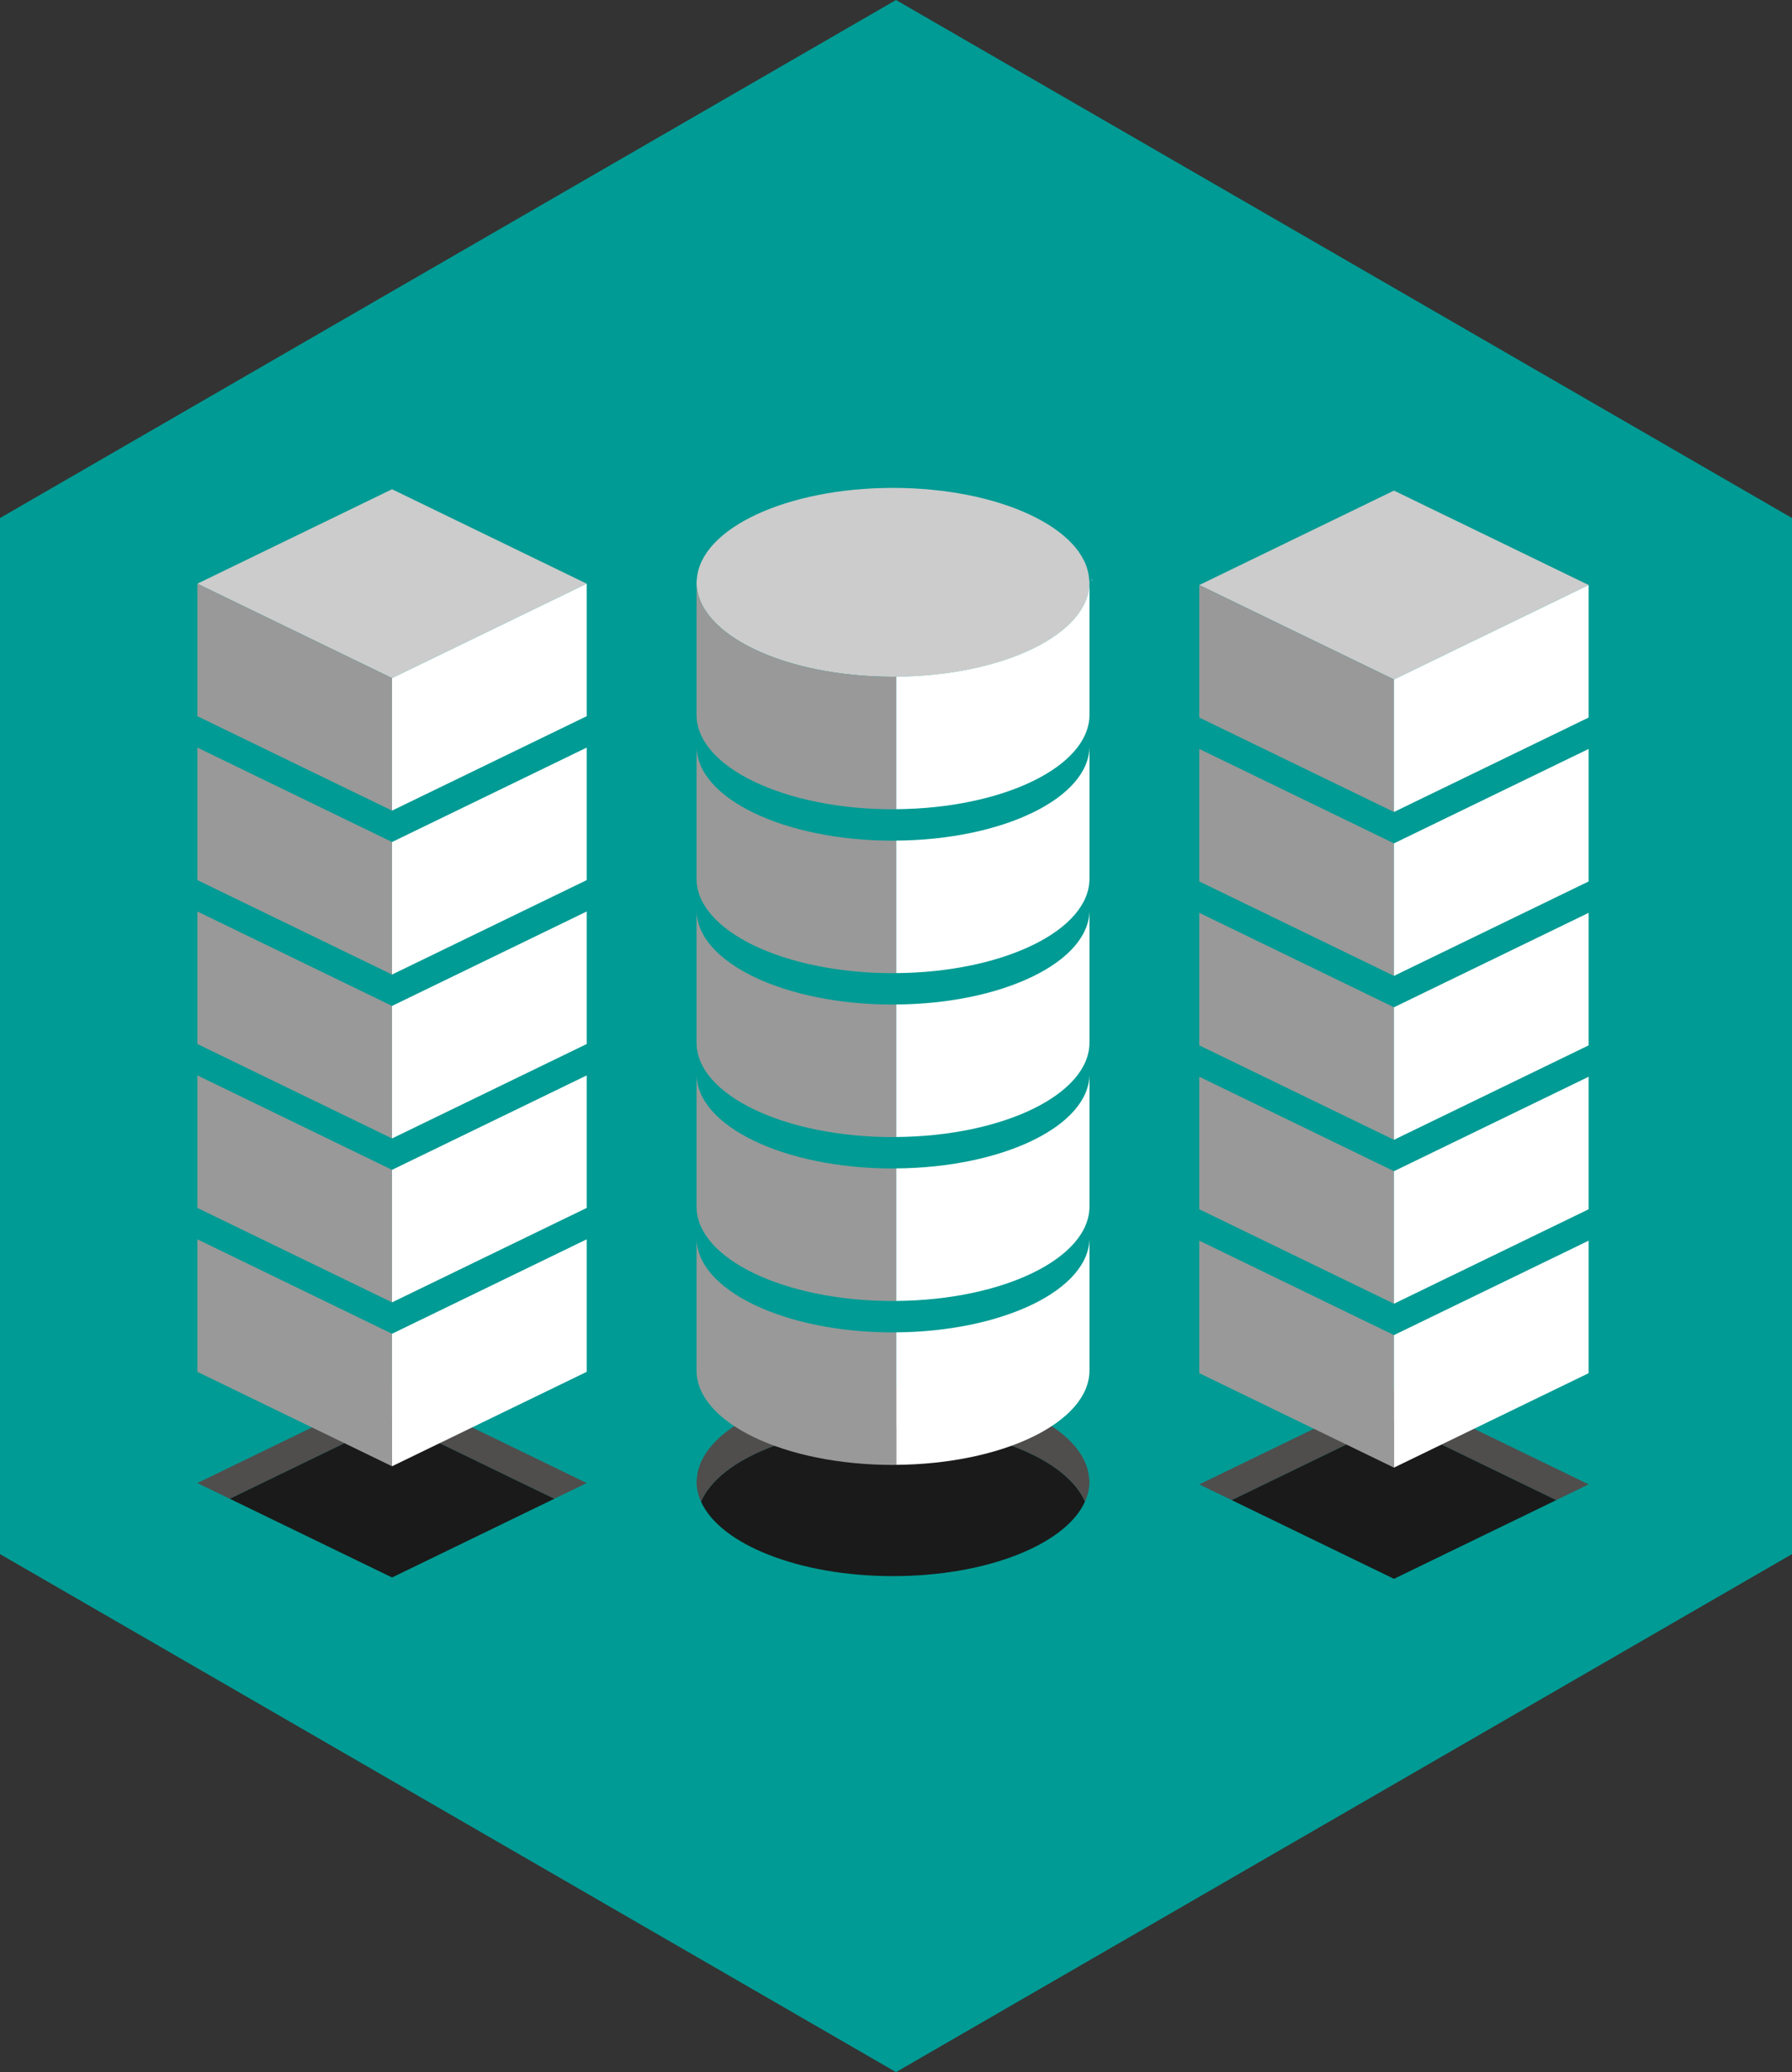 <?xml version="1.0" encoding="utf-8"?>
<!-- Generator: Adobe Illustrator 16.0.0, SVG Export Plug-In . SVG Version: 6.00 Build 0)  -->
<!DOCTYPE svg PUBLIC "-//W3C//DTD SVG 1.1//EN" "http://www.w3.org/Graphics/SVG/1.1/DTD/svg11.dtd">
<svg version="1.1" xmlns="http://www.w3.org/2000/svg" xmlns:xlink="http://www.w3.org/1999/xlink" x="0px" y="0px"
	 width="124.56px" height="144px" viewBox="0 0 124.56 144" enable-background="new 0 0 124.56 144" xml:space="preserve">
<rect x="0" y="0" width="124.56" height="144" fill="#333333" stroke="none"/>
<g id="Layer_3">
	<polygon fill="#009B94" points="124.56,108 62.28,144 0,108 0,36 62.28,0 124.56,36 	"/>
</g>
<g id="Layer_2">
	<g>
		<g>
			<polygon fill="#504D4D" points="38.526,104.156 40.781,103.063 27.25,96.5 13.719,103.063 15.974,104.156 27.25,98.688 			"/>
			<polygon fill="#1A1A1A" points="38.526,104.156 27.25,98.688 15.974,104.156 27.25,109.625 			"/>
		</g>
		<polygon fill="#CCCCCC" points="27.25,34 13.719,40.563 27.25,47.125 40.781,40.563 		"/>
		<g>
			<polygon fill="#999999" points="13.719,40.563 13.719,49.771 27.25,56.333 27.25,47.125 			"/>
			<polygon fill="#999999" points="13.719,51.953 13.719,61.162 27.25,67.724 27.25,58.516 			"/>
			<polygon fill="#999999" points="13.719,63.343 13.719,72.552 27.25,79.115 27.25,69.906 			"/>
			<polygon fill="#999999" points="13.719,74.734 13.719,83.943 27.25,90.506 27.25,81.297 			"/>
			<polygon fill="#999999" points="13.719,86.125 13.719,95.334 27.25,101.896 27.25,92.688 			"/>
			<polygon fill="#FFFFFF" points="40.781,40.563 27.25,47.125 27.25,56.333 40.781,49.771 			"/>
			<polygon fill="#FFFFFF" points="40.781,51.953 27.25,58.516 27.25,67.724 40.781,61.162 			"/>
			<polygon fill="#FFFFFF" points="40.781,63.343 27.25,69.906 27.25,79.115 40.781,72.552 			"/>
			<polygon fill="#FFFFFF" points="40.781,74.734 27.25,81.297 27.25,90.506 40.781,83.943 			"/>
			<polygon fill="#FFFFFF" points="40.781,86.125 27.25,92.688 27.25,101.896 40.781,95.334 			"/>
		</g>
	</g>
	<g>
		<g>
			<polygon fill="#504D4D" points="108.169,104.25 110.424,103.156 96.893,96.594 83.361,103.156 85.617,104.25 96.893,98.781 			
				"/>
			<polygon fill="#1A1A1A" points="108.169,104.25 96.893,98.781 85.617,104.25 96.893,109.719 			"/>
		</g>
		<polygon fill="#CCCCCC" points="96.893,34.094 83.361,40.656 96.893,47.219 110.424,40.656 		"/>
		<g>
			<polygon fill="#999999" points="83.361,40.656 83.361,49.865 96.893,56.427 96.893,47.219 			"/>
			<polygon fill="#999999" points="83.361,52.047 83.361,61.255 96.893,67.818 96.893,58.609 			"/>
			<polygon fill="#999999" points="83.361,63.437 83.361,72.646 96.893,79.209 96.893,70 			"/>
			<polygon fill="#999999" points="83.361,74.828 83.361,84.037 96.893,90.6 96.893,81.391 			"/>
			<polygon fill="#999999" points="83.361,86.219 83.361,95.428 96.893,101.99 96.893,92.781 			"/>
			<polygon fill="#FFFFFF" points="110.424,40.656 96.893,47.219 96.893,56.427 110.424,49.865 			"/>
			<polygon fill="#FFFFFF" points="110.424,52.047 96.893,58.609 96.893,67.818 110.424,61.255 			"/>
			<polygon fill="#FFFFFF" points="110.424,63.437 96.893,70 96.893,79.209 110.424,72.646 			"/>
			<polygon fill="#FFFFFF" points="110.424,74.828 96.893,81.391 96.893,90.6 110.424,84.037 			"/>
			<polygon fill="#FFFFFF" points="110.424,86.219 96.893,92.781 96.893,101.99 110.424,95.428 			"/>
		</g>
	</g>
	<path fill="#FFFFFF" d="M48.625,40.25v0.219c0-0.074,0.018-0.146,0.023-0.219H48.625z"/>
	<path fill="#FFFFFF" d="M75.911,40.25c0.006,0.073,0.023,0.145,0.023,0.219V40.25H75.911z"/>
	<g>
		<path fill="#CCCCCC" d="M75.703,40.25c-0.242-3.522-6.244-6.344-13.632-6.344s-13.39,2.821-13.632,6.344
			c-0.005,0.073-0.023,0.145-0.023,0.219c0,3.625,6.113,6.563,13.655,6.563s13.655-2.938,13.655-6.563
			C75.727,40.395,75.709,40.323,75.703,40.25z"/>
		<g>
			<path fill="#504D4D" d="M62.071,99.141c6.581,0,12.052,2.241,13.341,5.22c0.201-0.448,0.314-0.913,0.314-1.392
				c0-0.074-0.018-0.146-0.023-0.219c-0.242-3.522-6.244-6.344-13.632-6.344s-13.39,2.821-13.632,6.344
				c-0.005,0.073-0.023,0.145-0.023,0.219c0,0.478,0.112,0.943,0.314,1.392C50.021,101.382,55.49,99.141,62.071,99.141z"/>
			<path fill="#1A1A1A" d="M62.071,109.531c6.548,0,12.011-2.215,13.341-5.171c-1.289-2.979-6.76-5.22-13.341-5.22
				s-12.051,2.241-13.341,5.22C50.06,107.316,55.524,109.531,62.071,109.531z"/>
		</g>
		<g>
			<path fill="#FFFFFF" d="M75.727,49.677v-9.208c0,3.589-5.996,6.5-13.436,6.557v9.208C69.73,56.177,75.727,53.266,75.727,49.677z"
				/>
			<path fill="#FFFFFF" d="M75.727,61.068v-9.208c0,3.589-5.996,6.5-13.436,6.557v9.208C69.73,67.568,75.727,64.657,75.727,61.068z"
				/>
			<path fill="#FFFFFF" d="M75.727,72.459V63.25c0,3.589-5.996,6.5-13.436,6.557v9.208C69.73,78.959,75.727,76.048,75.727,72.459z"
				/>
			<path fill="#FFFFFF" d="M75.727,83.849v-9.208c0,3.588-5.996,6.5-13.436,6.557v9.209C69.73,90.349,75.727,87.438,75.727,83.849z"
				/>
			<path fill="#FFFFFF" d="M75.727,95.24v-9.208c0,3.588-5.996,6.5-13.436,6.558v9.207C69.73,101.74,75.727,98.829,75.727,95.24z"/>
			<path fill="#999999" d="M48.416,40.469v9.208c0,3.625,6.113,6.563,13.655,6.563c0.074,0,0.146-0.005,0.22-0.005v-9.208
				c-0.074,0-0.146,0.005-0.22,0.005C54.529,47.031,48.416,44.093,48.416,40.469z"/>
			<path fill="#999999" d="M48.416,51.859v9.208c0,3.625,6.113,6.563,13.655,6.563c0.074,0,0.146-0.005,0.22-0.005v-9.208
				c-0.074,0-0.146,0.005-0.22,0.005C54.529,58.422,48.416,55.484,48.416,51.859z"/>
			<path fill="#999999" d="M48.416,63.25v9.208c0,3.625,6.113,6.563,13.655,6.563c0.074,0,0.146-0.005,0.22-0.006v-9.208
				c-0.074,0-0.146,0.005-0.22,0.005C54.529,69.813,48.416,66.875,48.416,63.25z"/>
			<path fill="#999999" d="M48.416,74.641v9.208c0,3.625,6.113,6.563,13.655,6.563c0.074,0,0.146-0.005,0.22-0.005v-9.209
				c-0.074,0.001-0.146,0.006-0.22,0.006C54.529,81.203,48.416,78.265,48.416,74.641z"/>
			<path fill="#999999" d="M48.416,86.032v9.208c0,3.625,6.113,6.563,13.655,6.563c0.074,0,0.146-0.005,0.22-0.006V92.59
				c-0.074,0-0.146,0.005-0.22,0.005C54.529,92.595,48.416,89.656,48.416,86.032z"/>
		</g>
	</g>
	<g>
	</g>
	<g>
	</g>
	<g>
	</g>
	<g>
	</g>
	<g>
	</g>
	<g>
	</g>
	<g>
	</g>
	<g>
	</g>
	<g>
	</g>
	<g>
	</g>
	<g>
	</g>
	<g>
	</g>
	<g>
	</g>
	<g>
	</g>
	<g>
	</g>
</g>
</svg>
